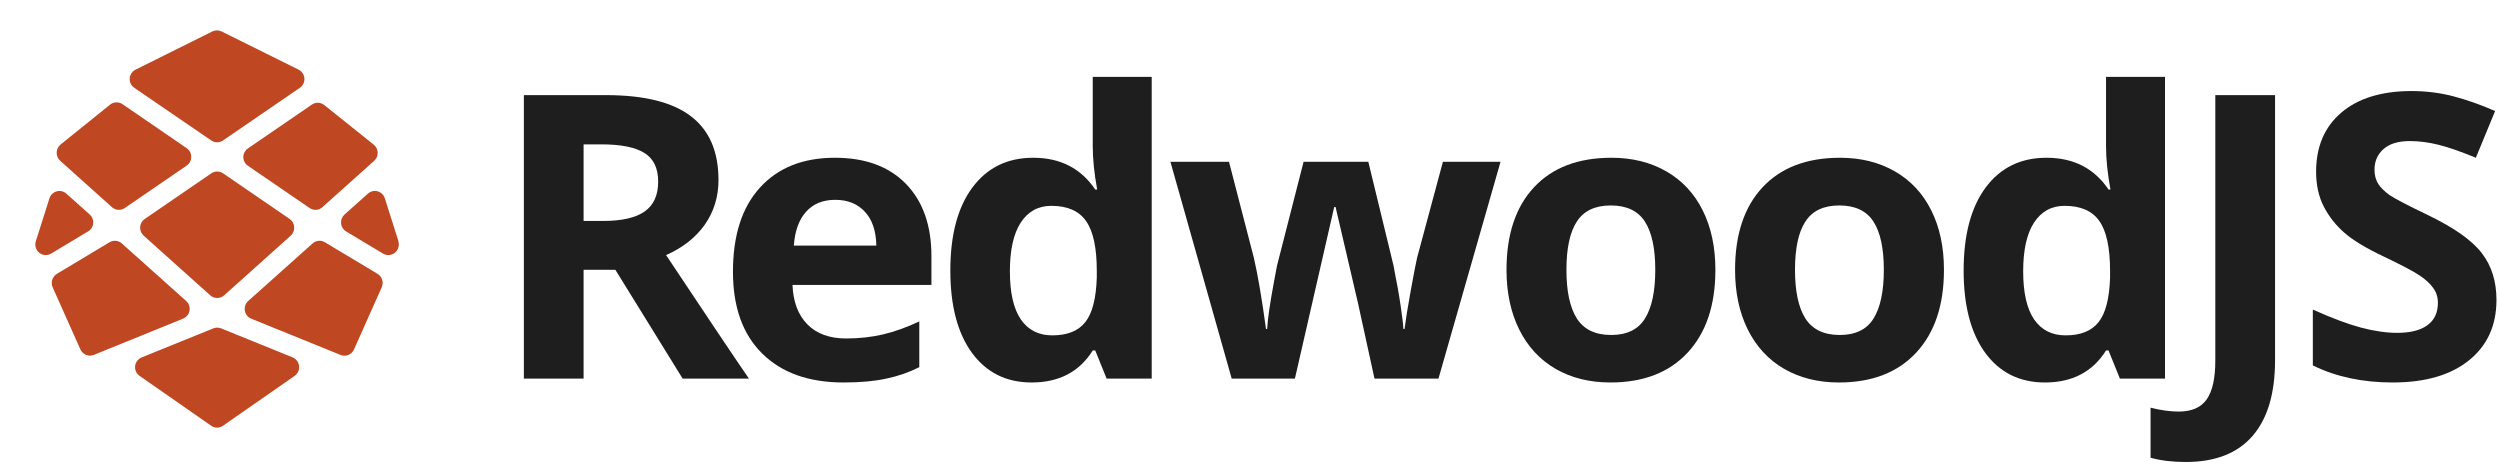 <svg width="306" height="57" viewBox="0 0 306 57" fill="none" xmlns="http://www.w3.org/2000/svg">
<path fill-rule="evenodd" clip-rule="evenodd" d="M16.436 10.749L25.862 17.195C26.075 17.336 26.323 17.414 26.578 17.419C26.834 17.417 27.083 17.339 27.295 17.195L36.727 10.728C37.094 10.465 37.296 10.027 37.259 9.574C37.222 9.122 36.952 8.723 36.548 8.524L27.123 3.849C26.765 3.675 26.349 3.675 25.991 3.849L16.594 8.524C16.183 8.724 15.909 9.131 15.876 9.591C15.844 10.05 16.058 10.492 16.436 10.749ZM29.78 19.218C29.781 19.645 29.989 20.045 30.339 20.287L37.895 25.46C38.379 25.795 39.026 25.753 39.463 25.359L45.802 19.68C46.085 19.427 46.241 19.061 46.23 18.68C46.219 18.299 46.041 17.943 45.745 17.707L39.693 12.859C39.253 12.509 38.639 12.486 38.174 12.801L30.339 18.17C29.996 18.408 29.788 18.798 29.78 19.218ZM10.986 26.255C11.291 26.53 11.448 26.935 11.409 27.346C11.369 27.76 11.131 28.127 10.771 28.329L6.259 31.039C5.801 31.312 5.224 31.273 4.807 30.939C4.391 30.606 4.222 30.047 4.382 29.536L6.051 24.276C6.182 23.859 6.514 23.538 6.932 23.423C7.35 23.301 7.801 23.408 8.121 23.705L10.986 26.255ZM35.46 26.804L27.302 21.212C26.868 20.92 26.303 20.92 25.869 21.212L17.711 26.804C17.387 27.029 17.181 27.391 17.153 27.787C17.131 28.186 17.289 28.573 17.582 28.842L25.733 36.147C25.968 36.357 26.271 36.473 26.585 36.472C26.899 36.472 27.202 36.356 27.438 36.147L35.589 28.842C35.883 28.575 36.038 28.186 36.011 27.787C35.988 27.391 35.785 27.028 35.46 26.804ZM13.7 25.359L7.369 19.68C7.084 19.421 6.927 19.048 6.939 18.661C6.946 18.28 7.122 17.922 7.419 17.686L13.471 12.809C13.914 12.46 14.529 12.436 14.997 12.751L22.825 18.119C23.189 18.358 23.408 18.766 23.408 19.203C23.408 19.641 23.189 20.048 22.825 20.287L15.276 25.46C14.79 25.793 14.141 25.752 13.7 25.359ZM46.21 33.517L39.764 29.651C39.285 29.362 38.676 29.421 38.26 29.796L30.381 36.841C30.049 37.138 29.893 37.588 29.969 38.029C30.045 38.471 30.342 38.841 30.754 39.008L41.684 43.445C41.834 43.507 41.994 43.539 42.156 43.539C42.664 43.54 43.124 43.24 43.331 42.773L46.719 35.172C46.995 34.57 46.775 33.856 46.21 33.517ZM47.106 24.276L48.774 29.536H48.76C48.883 29.929 48.813 30.358 48.571 30.691C48.329 31.024 47.944 31.22 47.535 31.219C47.306 31.22 47.081 31.157 46.884 31.039L42.364 28.329C42.012 28.123 41.782 27.756 41.748 27.346C41.706 26.935 41.863 26.529 42.171 26.255L45.036 23.698C45.359 23.407 45.807 23.301 46.225 23.416C46.643 23.535 46.973 23.858 47.106 24.276ZM23.198 38.026C23.275 37.586 23.12 37.137 22.789 36.841L14.911 29.796C14.495 29.421 13.886 29.362 13.407 29.651L6.961 33.517C6.403 33.857 6.182 34.562 6.445 35.164L9.84 42.766C10.121 43.399 10.848 43.696 11.487 43.438L22.41 39.001C22.822 38.835 23.12 38.466 23.198 38.026ZM27.065 40.193L35.832 43.748C36.261 43.932 36.557 44.336 36.606 44.803C36.661 45.276 36.451 45.741 36.061 46.01L27.287 52.115C27.077 52.263 26.828 52.344 26.571 52.346C26.315 52.343 26.066 52.262 25.855 52.115L17.088 46.01C16.697 45.742 16.484 45.277 16.537 44.803C16.595 44.331 16.902 43.928 17.339 43.748L26.106 40.193C26.414 40.07 26.757 40.07 27.065 40.193Z" fill="#BF4722"/>
<g clip-path="url(#clip0_20_1358)">
<path d="M71.432 27.046H73.791C76.102 27.046 77.808 26.659 78.909 25.883C80.01 25.108 80.56 23.89 80.56 22.228C80.56 20.583 79.994 19.412 78.862 18.716C77.745 18.02 76.008 17.672 73.649 17.672H71.432V27.046ZM71.432 33.027V46.341H64.12V11.643H74.168C78.854 11.643 82.321 12.506 84.57 14.23C86.818 15.939 87.943 18.542 87.943 22.038C87.943 24.08 87.384 25.899 86.268 27.497C85.151 29.079 83.571 30.321 81.527 31.223C86.716 39.024 90.097 44.063 91.669 46.341H83.555L75.324 33.027H71.432Z" fill="#1E1E1E"/>
<path d="M102.238 24.459C100.713 24.459 99.518 24.95 98.653 25.931C97.788 26.896 97.293 28.272 97.167 30.06H107.262C107.231 28.272 106.767 26.896 105.871 25.931C104.974 24.95 103.763 24.459 102.238 24.459ZM103.252 46.816C99.007 46.816 95.689 45.637 93.299 43.28C90.909 40.922 89.714 37.584 89.714 33.264C89.714 28.818 90.814 25.385 93.016 22.964C95.233 20.527 98.291 19.309 102.191 19.309C105.918 19.309 108.819 20.377 110.894 22.513C112.97 24.649 114.008 27.6 114.008 31.366V34.878H97.002C97.081 36.935 97.686 38.541 98.818 39.696C99.95 40.851 101.539 41.429 103.583 41.429C105.171 41.429 106.672 41.262 108.088 40.93C109.503 40.598 110.981 40.068 112.522 39.34V44.941C111.264 45.574 109.92 46.041 108.489 46.341C107.058 46.658 105.312 46.816 103.252 46.816Z" fill="#1E1E1E"/>
<path d="M126.275 46.816C123.177 46.816 120.74 45.606 118.963 43.185C117.202 40.764 116.321 37.41 116.321 33.122C116.321 28.771 117.218 25.385 119.01 22.964C120.819 20.527 123.303 19.309 126.464 19.309C129.782 19.309 132.313 20.607 134.059 23.201H134.294C133.933 21.224 133.752 19.459 133.752 17.909V9.412H140.969V46.341H135.45L134.059 42.9H133.752C132.117 45.511 129.624 46.816 126.275 46.816ZM128.799 41.049C130.638 41.049 131.983 40.511 132.832 39.435C133.697 38.359 134.169 36.532 134.247 33.953V33.169C134.247 30.321 133.807 28.28 132.926 27.046C132.062 25.812 130.646 25.195 128.681 25.195C127.077 25.195 125.827 25.883 124.931 27.26C124.05 28.62 123.61 30.606 123.61 33.217C123.61 35.828 124.058 37.79 124.954 39.103C125.85 40.4 127.132 41.049 128.799 41.049Z" fill="#1E1E1E"/>
<path d="M168.238 46.341L166.209 37.062L163.473 25.337H163.308L158.497 46.341H150.76L143.26 19.808H150.43L153.473 31.555C153.96 33.66 154.455 36.563 154.959 40.266H155.1C155.163 39.063 155.438 37.157 155.926 34.546L156.303 32.529L159.558 19.808H167.483L170.573 32.529C170.636 32.877 170.73 33.391 170.856 34.071C170.998 34.752 171.131 35.479 171.257 36.255C171.383 37.014 171.493 37.766 171.587 38.509C171.697 39.237 171.76 39.823 171.776 40.266H171.917C172.059 39.126 172.311 37.568 172.672 35.59C173.034 33.597 173.293 32.252 173.451 31.555L176.611 19.808H183.663L176.069 46.341H168.238Z" fill="#1E1E1E"/>
<path d="M191.732 33.027C191.732 35.653 192.156 37.639 193.006 38.984C193.87 40.329 195.27 41.001 197.204 41.001C199.122 41.001 200.498 40.337 201.332 39.008C202.181 37.663 202.605 35.669 202.605 33.027C202.605 30.401 202.181 28.431 201.332 27.117C200.482 25.804 199.091 25.148 197.157 25.148C195.238 25.148 193.854 25.804 193.006 27.117C192.156 28.415 191.732 30.385 191.732 33.027ZM209.964 33.027C209.964 37.346 208.832 40.725 206.568 43.161C204.303 45.598 201.151 46.816 197.109 46.816C194.578 46.816 192.345 46.262 190.411 45.155C188.477 44.031 186.991 42.425 185.953 40.337C184.915 38.248 184.396 35.812 184.396 33.027C184.396 28.692 185.521 25.322 187.769 22.917C190.018 20.512 193.178 19.309 197.251 19.309C199.783 19.309 202.015 19.863 203.95 20.971C205.884 22.078 207.37 23.668 208.408 25.741C209.445 27.814 209.964 30.242 209.964 33.027Z" fill="#1E1E1E"/>
<path d="M219.708 33.027C219.708 35.653 220.132 37.639 220.981 38.984C221.846 40.329 223.246 41.001 225.18 41.001C227.098 41.001 228.474 40.337 229.307 39.008C230.156 37.663 230.581 35.669 230.581 33.027C230.581 30.401 230.156 28.431 229.307 27.117C228.458 25.804 227.067 25.148 225.132 25.148C223.214 25.148 221.83 25.804 220.981 27.117C220.132 28.415 219.708 30.385 219.708 33.027ZM237.94 33.027C237.94 37.346 236.808 40.725 234.544 43.161C232.279 45.598 229.126 46.816 225.085 46.816C222.554 46.816 220.321 46.262 218.387 45.155C216.453 44.031 214.967 42.425 213.929 40.337C212.891 38.248 212.372 35.812 212.372 33.027C212.372 28.692 213.497 25.322 215.745 22.917C217.994 20.512 221.154 19.309 225.227 19.309C227.758 19.309 229.991 19.863 231.926 20.971C233.86 22.078 235.345 23.668 236.383 25.741C237.421 27.814 237.94 30.242 237.94 33.027Z" fill="#1E1E1E"/>
<path d="M250.301 46.816C247.204 46.816 244.766 45.606 242.989 43.185C241.228 40.764 240.348 37.41 240.348 33.122C240.348 28.771 241.244 25.385 243.037 22.964C244.845 20.527 247.329 19.309 250.49 19.309C253.808 19.309 256.339 20.607 258.085 23.201H258.321C257.959 21.224 257.778 19.459 257.778 17.909V9.412H264.996V46.341H259.476L258.085 42.9H257.778C256.143 45.511 253.65 46.816 250.301 46.816ZM252.825 41.049C254.665 41.049 256.009 40.511 256.858 39.435C257.723 38.359 258.195 36.532 258.273 33.953V33.169C258.273 30.321 257.833 28.28 256.953 27.046C256.088 25.812 254.673 25.195 252.707 25.195C251.103 25.195 249.853 25.883 248.957 27.26C248.076 28.62 247.636 30.606 247.636 33.217C247.636 35.828 248.084 37.79 248.98 39.103C249.877 40.4 251.158 41.049 252.825 41.049Z" fill="#1E1E1E"/>
<path d="M267.545 56.547C265.894 56.547 264.455 56.373 263.229 56.025V49.901C264.486 50.218 265.634 50.376 266.672 50.376C268.276 50.376 269.424 49.87 270.116 48.857C270.808 47.86 271.154 46.294 271.154 44.158V11.643H278.466V44.11C278.466 48.161 277.546 51.246 275.706 53.366C273.866 55.487 271.146 56.547 267.545 56.547Z" fill="#1E1E1E"/>
<path d="M305.568 36.706C305.568 39.839 304.444 42.307 302.195 44.11C299.962 45.914 296.849 46.816 292.855 46.816C289.175 46.816 285.92 46.12 283.09 44.727V37.892C285.417 38.937 287.383 39.672 288.986 40.099C290.606 40.527 292.084 40.74 293.421 40.74C295.025 40.74 296.251 40.432 297.1 39.815C297.965 39.198 298.398 38.28 298.398 37.062C298.398 36.381 298.209 35.78 297.831 35.258C297.454 34.72 296.896 34.206 296.157 33.715C295.434 33.225 293.948 32.442 291.699 31.366C289.592 30.369 288.012 29.412 286.958 28.494C285.905 27.576 285.063 26.508 284.434 25.29C283.805 24.072 283.491 22.648 283.491 21.018C283.491 17.948 284.521 15.536 286.581 13.779C288.656 12.023 291.518 11.145 295.166 11.145C296.959 11.145 298.665 11.358 300.285 11.786C301.92 12.213 303.626 12.814 305.403 13.589L303.044 19.309C301.204 18.55 299.679 18.02 298.468 17.719C297.273 17.418 296.094 17.268 294.93 17.268C293.547 17.268 292.485 17.593 291.746 18.241C291.007 18.89 290.638 19.736 290.638 20.781C290.638 21.429 290.787 21.999 291.086 22.489C291.385 22.964 291.856 23.431 292.501 23.89C293.161 24.333 294.71 25.14 297.147 26.311C300.371 27.861 302.58 29.42 303.775 30.986C304.97 32.536 305.568 34.443 305.568 36.706Z" fill="#1E1E1E"/>
</g>
<defs>
<clipPath id="clip0_20_1358">
<rect width="241.448" height="47.417" fill="white" transform="translate(64.12 9.412)"/>
</clipPath>
</defs>
</svg>
